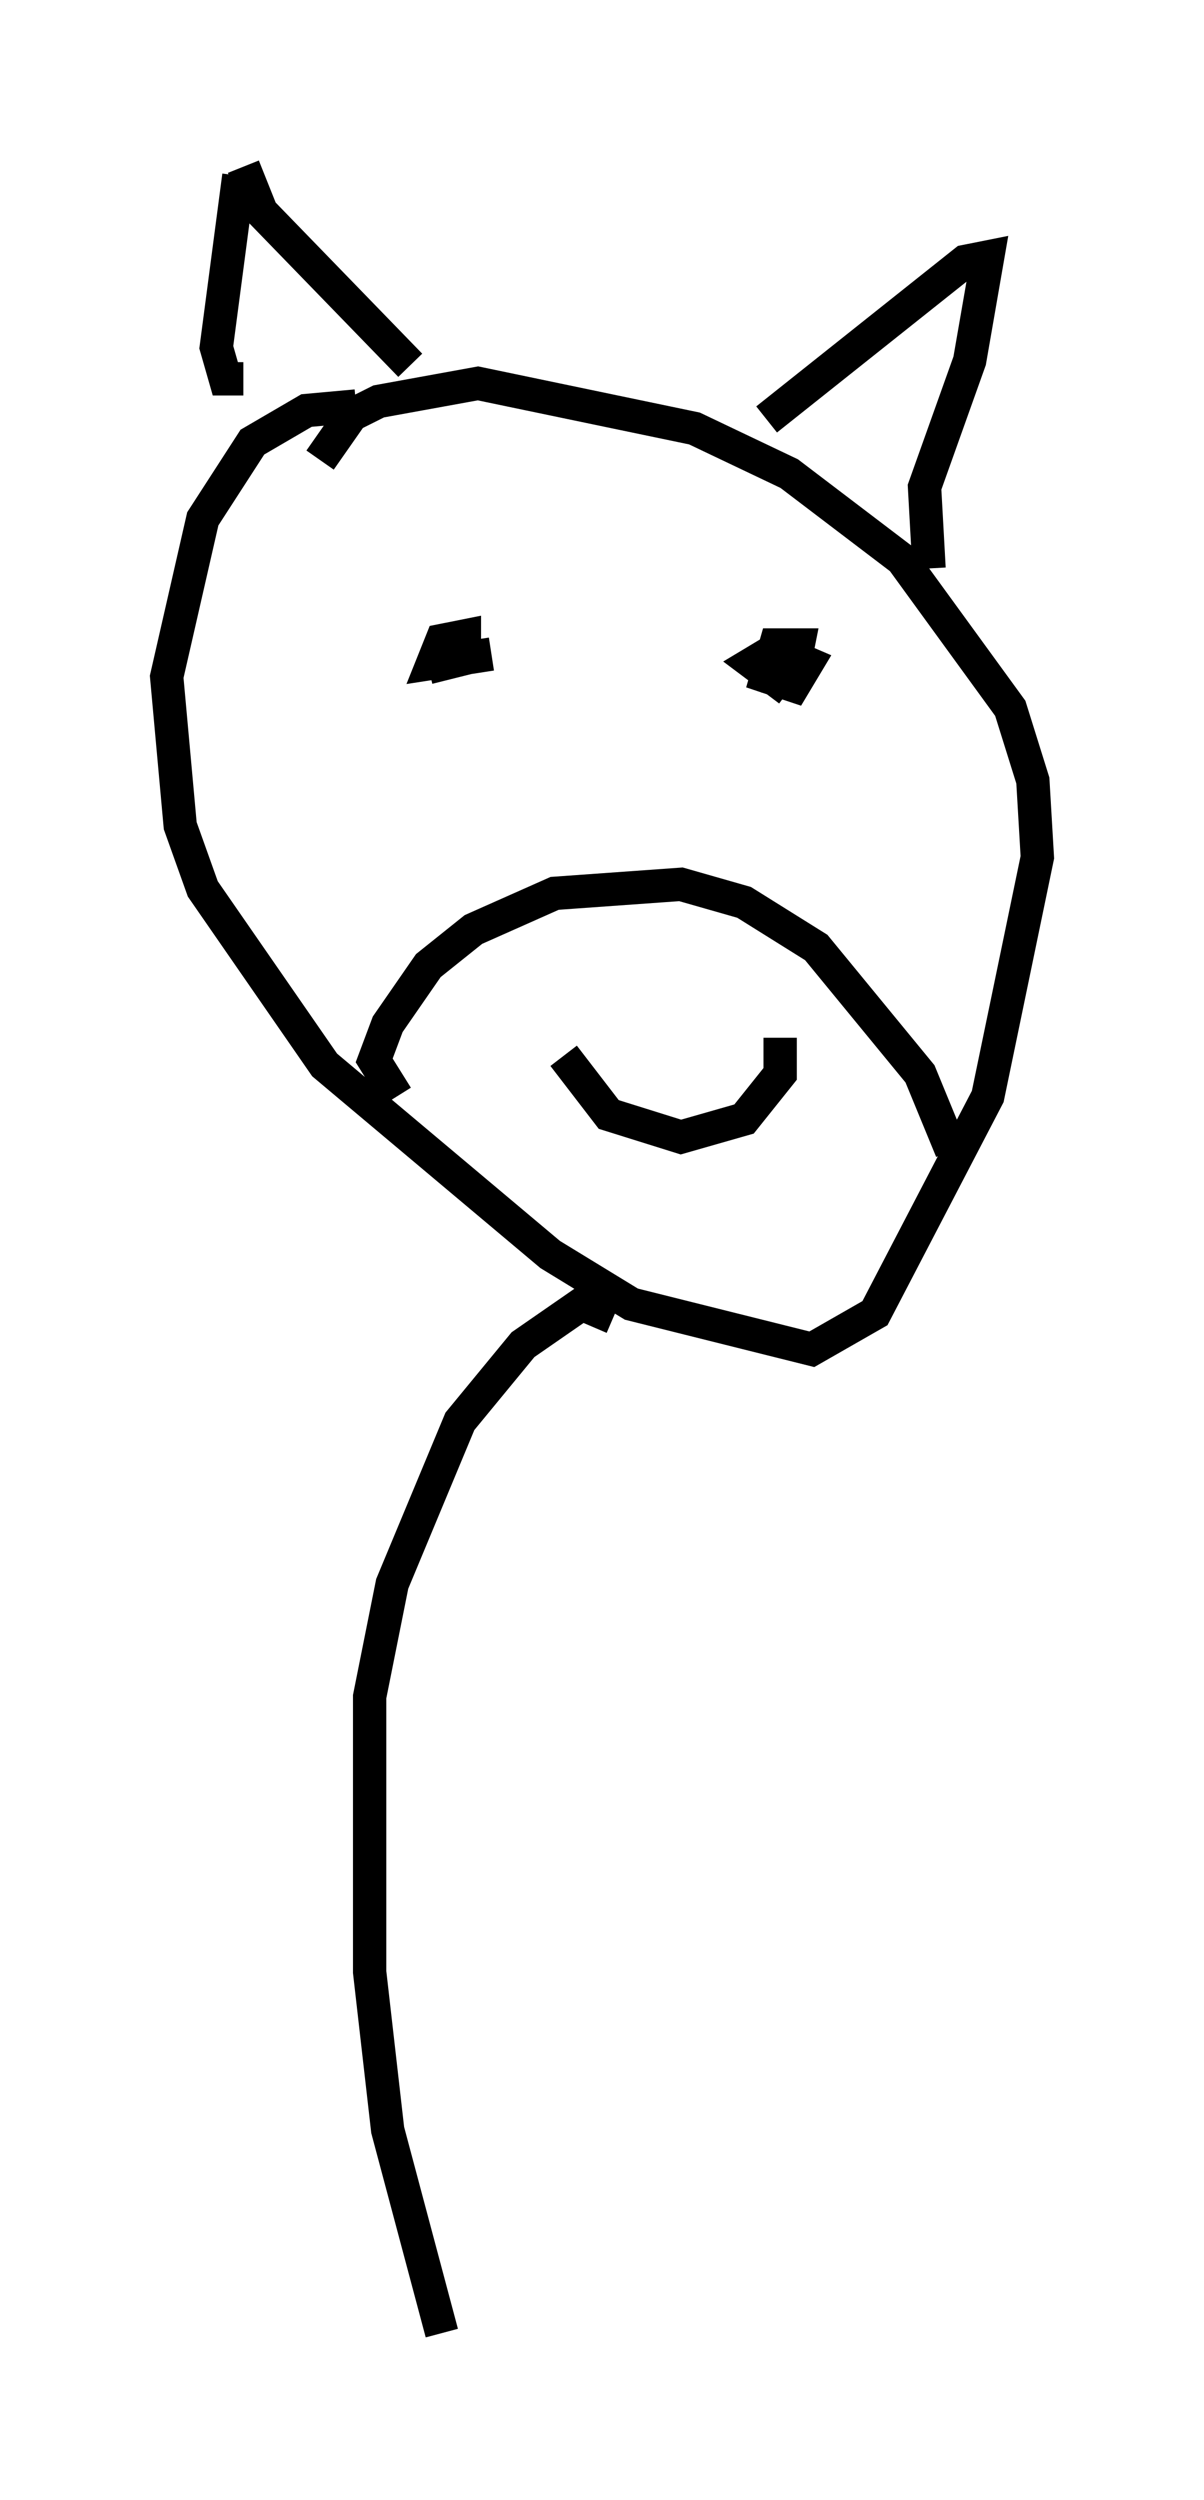 <?xml version="1.0" encoding="utf-8" ?>
<svg baseProfile="full" height="74.952" version="1.1" width="36.116" xmlns="http://www.w3.org/2000/svg" xmlns:ev="http://www.w3.org/2001/xml-events" xmlns:xlink="http://www.w3.org/1999/xlink"><defs /><rect fill="white" height="74.952" width="36.116" x="0" y="0" /><path d="M12.036, 13.119 m-1.353, -0.947 l-1.488, 0.135 -1.624, 0.947 l-1.488, 2.3 -1.083, 4.736 l0.406, 4.465 0.677, 1.894 l3.654, 5.277 6.766, 5.683 l2.436, 1.488 5.413, 1.353 l1.894, -1.083 3.383, -6.495 l1.488, -7.172 -0.135, -2.3 l-0.677, -2.165 -3.248, -4.465 l-3.383, -2.571 -2.842, -1.353 l-6.495, -1.353 -2.977, 0.541 l-0.812, 0.406 -0.947, 1.353 m-2.436, -8.525 l-0.677, 5.142 0.271, 0.947 l0.541, 0.0 m0.0, -6.36 l0.541, 1.353 4.465, 4.601 m10.69, 1.624 l5.954, -4.736 0.677, -0.135 l-0.541, 3.112 -1.353, 3.789 l0.135, 2.436 m-15.967, 15.832 l-0.677, -1.083 0.406, -1.083 l1.218, -1.759 1.353, -1.083 l2.436, -1.083 3.789, -0.271 l1.894, 0.541 2.165, 1.353 l3.112, 3.789 0.947, 2.3 m-11.637, -2.842 l1.353, 1.759 2.165, 0.677 l1.894, -0.541 1.083, -1.353 l0.0, -1.083 m-10.555, -11.096 l1.083, -0.271 0.0, -0.677 l-0.677, 0.135 -0.271, 0.677 l1.759, -0.271 m7.984, 0.677 l1.083, -0.271 0.135, -0.677 l-0.677, 0.0 -0.271, 0.947 l0.812, 0.271 0.406, -0.677 l-0.947, -0.406 -0.677, 0.406 l1.083, 0.812 m-5.277, 18.809 l-0.947, -0.406 -1.759, 1.218 l-1.894, 2.3 -2.03, 4.871 l-0.677, 3.383 0.0, 8.254 l0.541, 4.736 1.624, 6.089 " fill="none" stroke="black" stroke-width="1" /></svg>